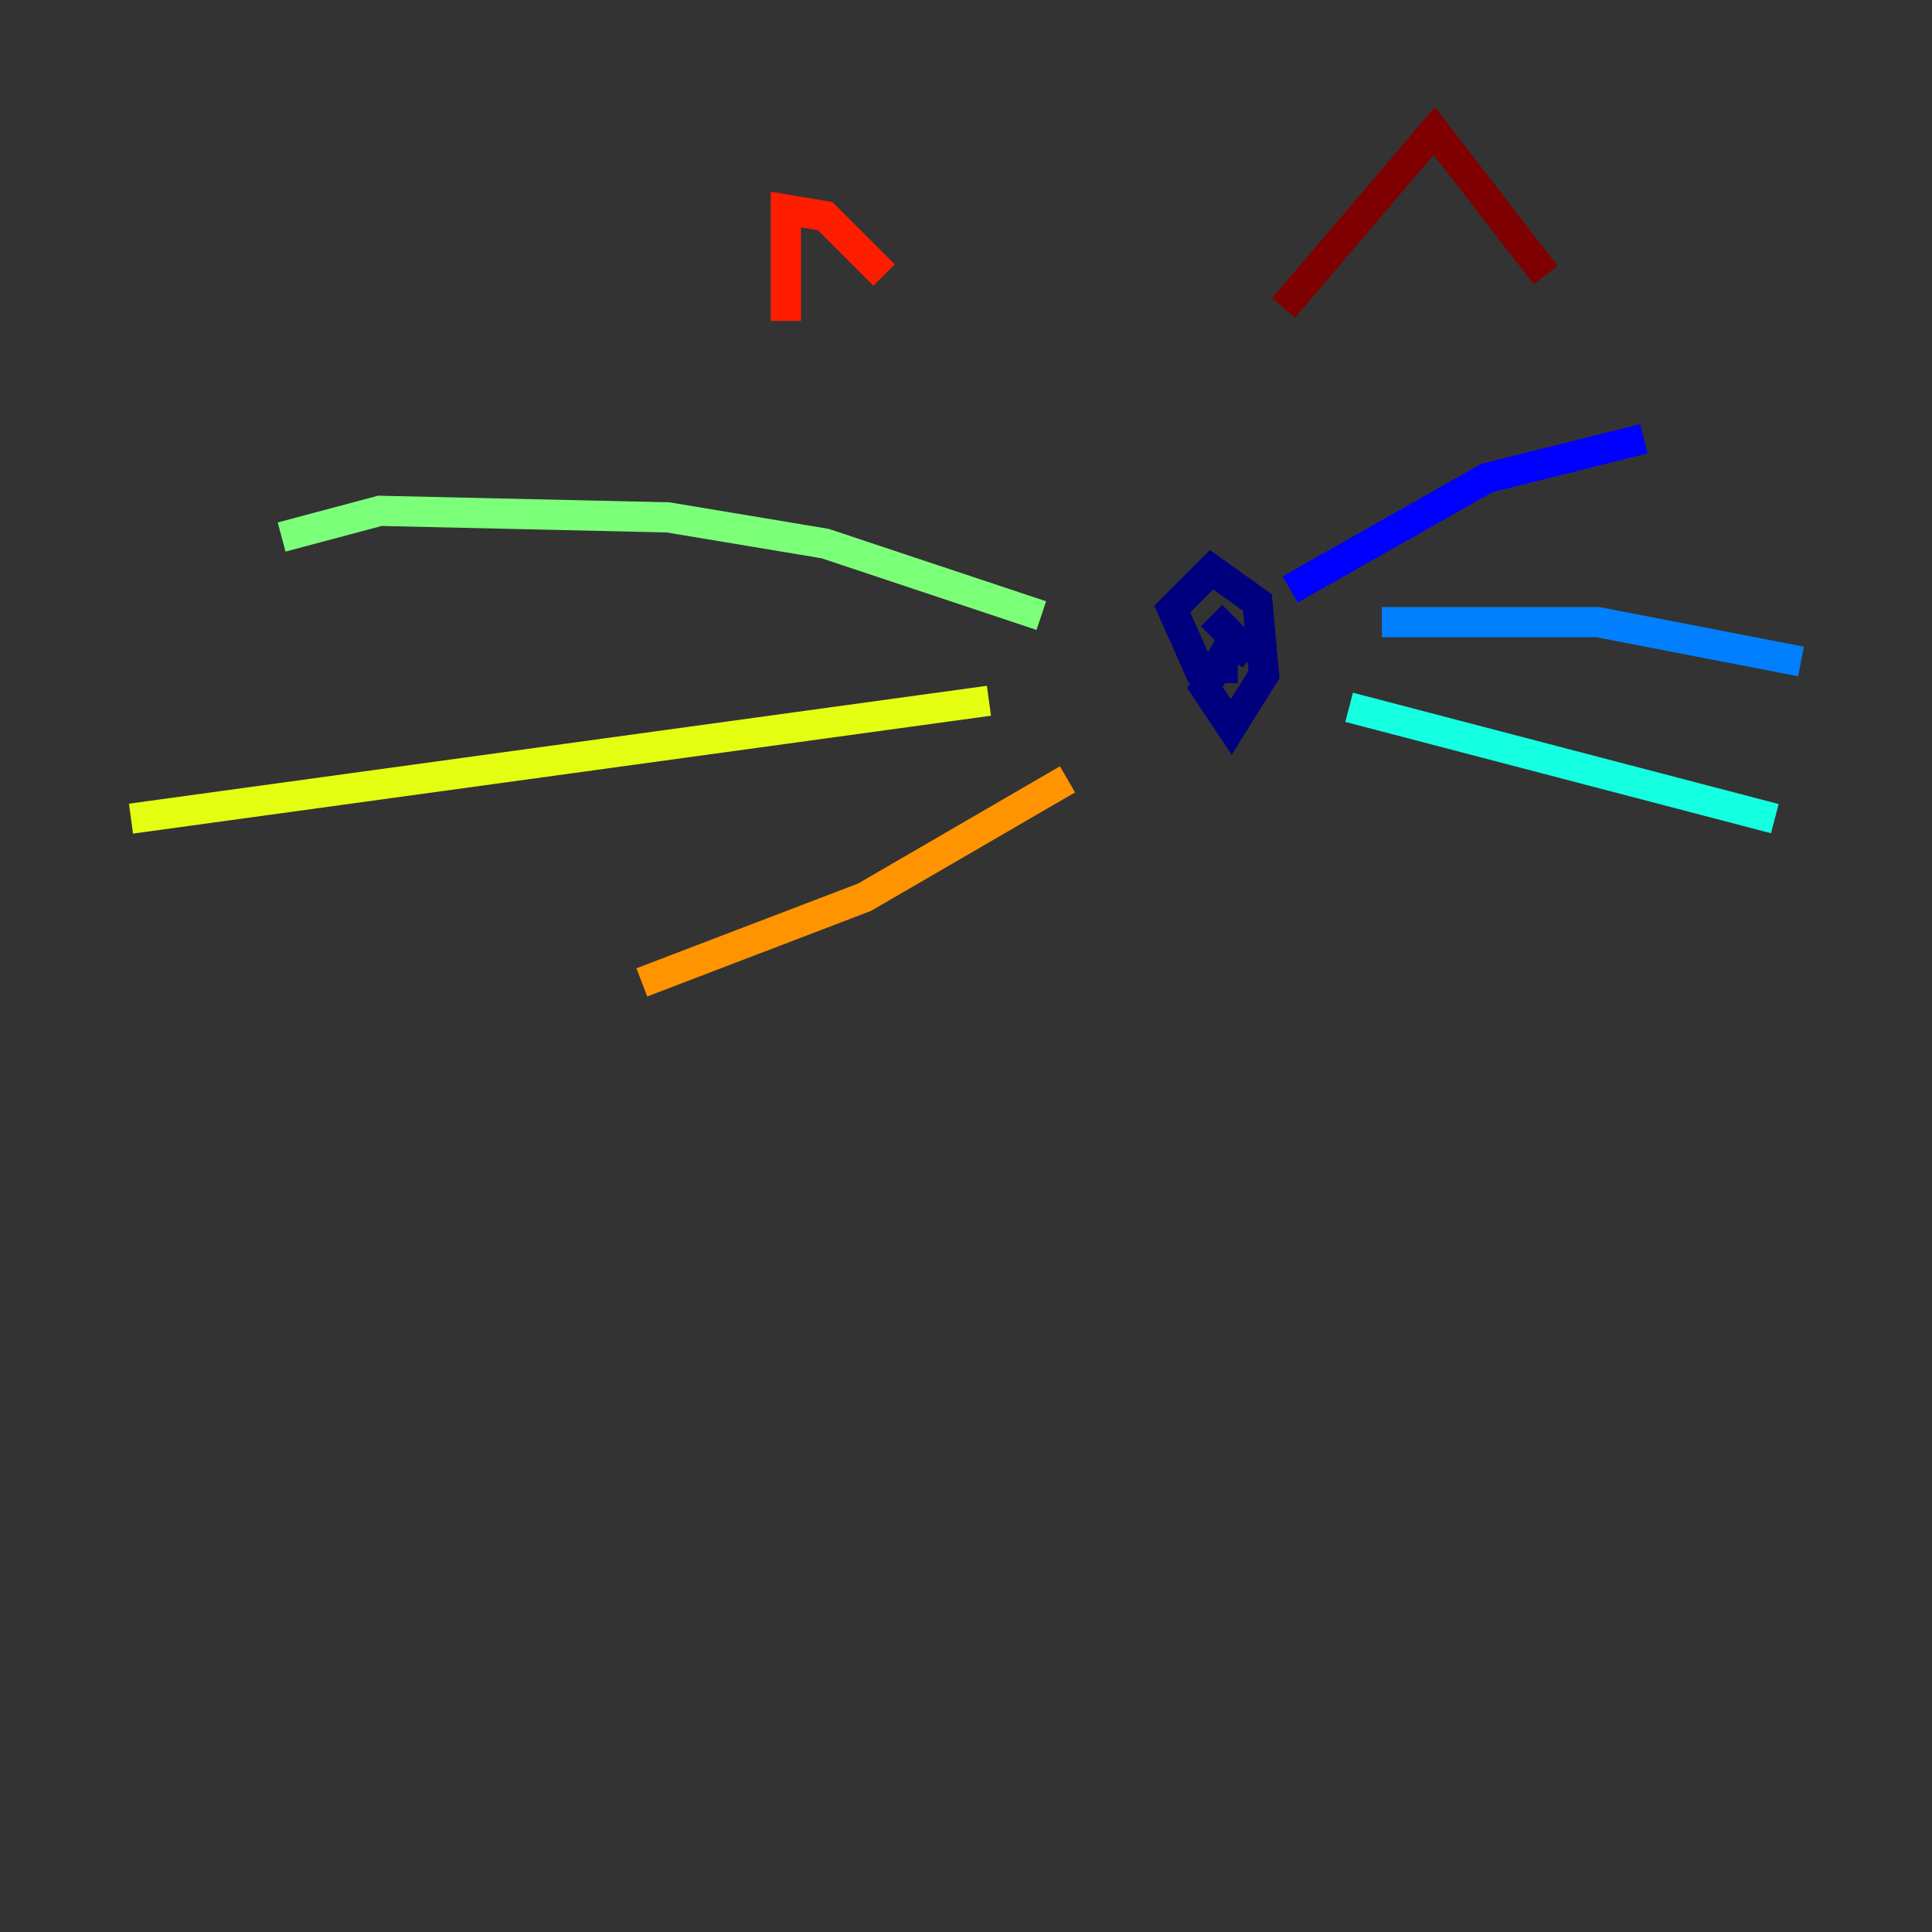 <?xml version="1.0" encoding="utf-8" ?>
<svg baseProfile="tiny" height="128" version="1.2" viewBox="0,0,128,128" width="128" xmlns="http://www.w3.org/2000/svg" xmlns:ev="http://www.w3.org/2001/xml-events" xmlns:xlink="http://www.w3.org/1999/xlink"><rect x="0" y="0" width="128" height="128" fill="#333333" stroke="none"/><defs /><polyline fill="none" points="82.007,44.258 79.403,44.258 77.668,40.352 80.271,37.749 83.308,39.919 83.742,44.691 81.573,48.163 79.837,45.559 81.573,42.522 82.875,43.39 80.271,40.786" stroke="#00007f" stroke-width="2" /><polyline fill="none" points="85.478,39.051 98.495,31.675 108.909,29.071" stroke="#0000ff" stroke-width="2" /><polyline fill="none" points="91.552,41.22 105.871,41.22 119.322,43.824" stroke="#0080ff" stroke-width="2" /><polyline fill="none" points="89.383,46.861 117.586,54.237" stroke="#15ffe1" stroke-width="2" /><polyline fill="none" points="68.99,40.786 54.671,36.014 44.258,34.278 25.166,33.844 18.658,35.58" stroke="#7cff79" stroke-width="2" /><polyline fill="none" points="65.519,46.427 8.678,54.237" stroke="#e4ff12" stroke-width="2" /><polyline fill="none" points="70.725,51.634 57.275,59.444 42.522,65.085" stroke="#ff9400" stroke-width="2" /><polyline fill="none" points="52.068,21.261 52.068,13.885 54.671,14.319 58.576,18.224" stroke="#ff1d00" stroke-width="2" /><polyline fill="none" points="85.044,20.393 95.024,8.678 102.4,18.224" stroke="#7f0000" stroke-width="2" /></svg>